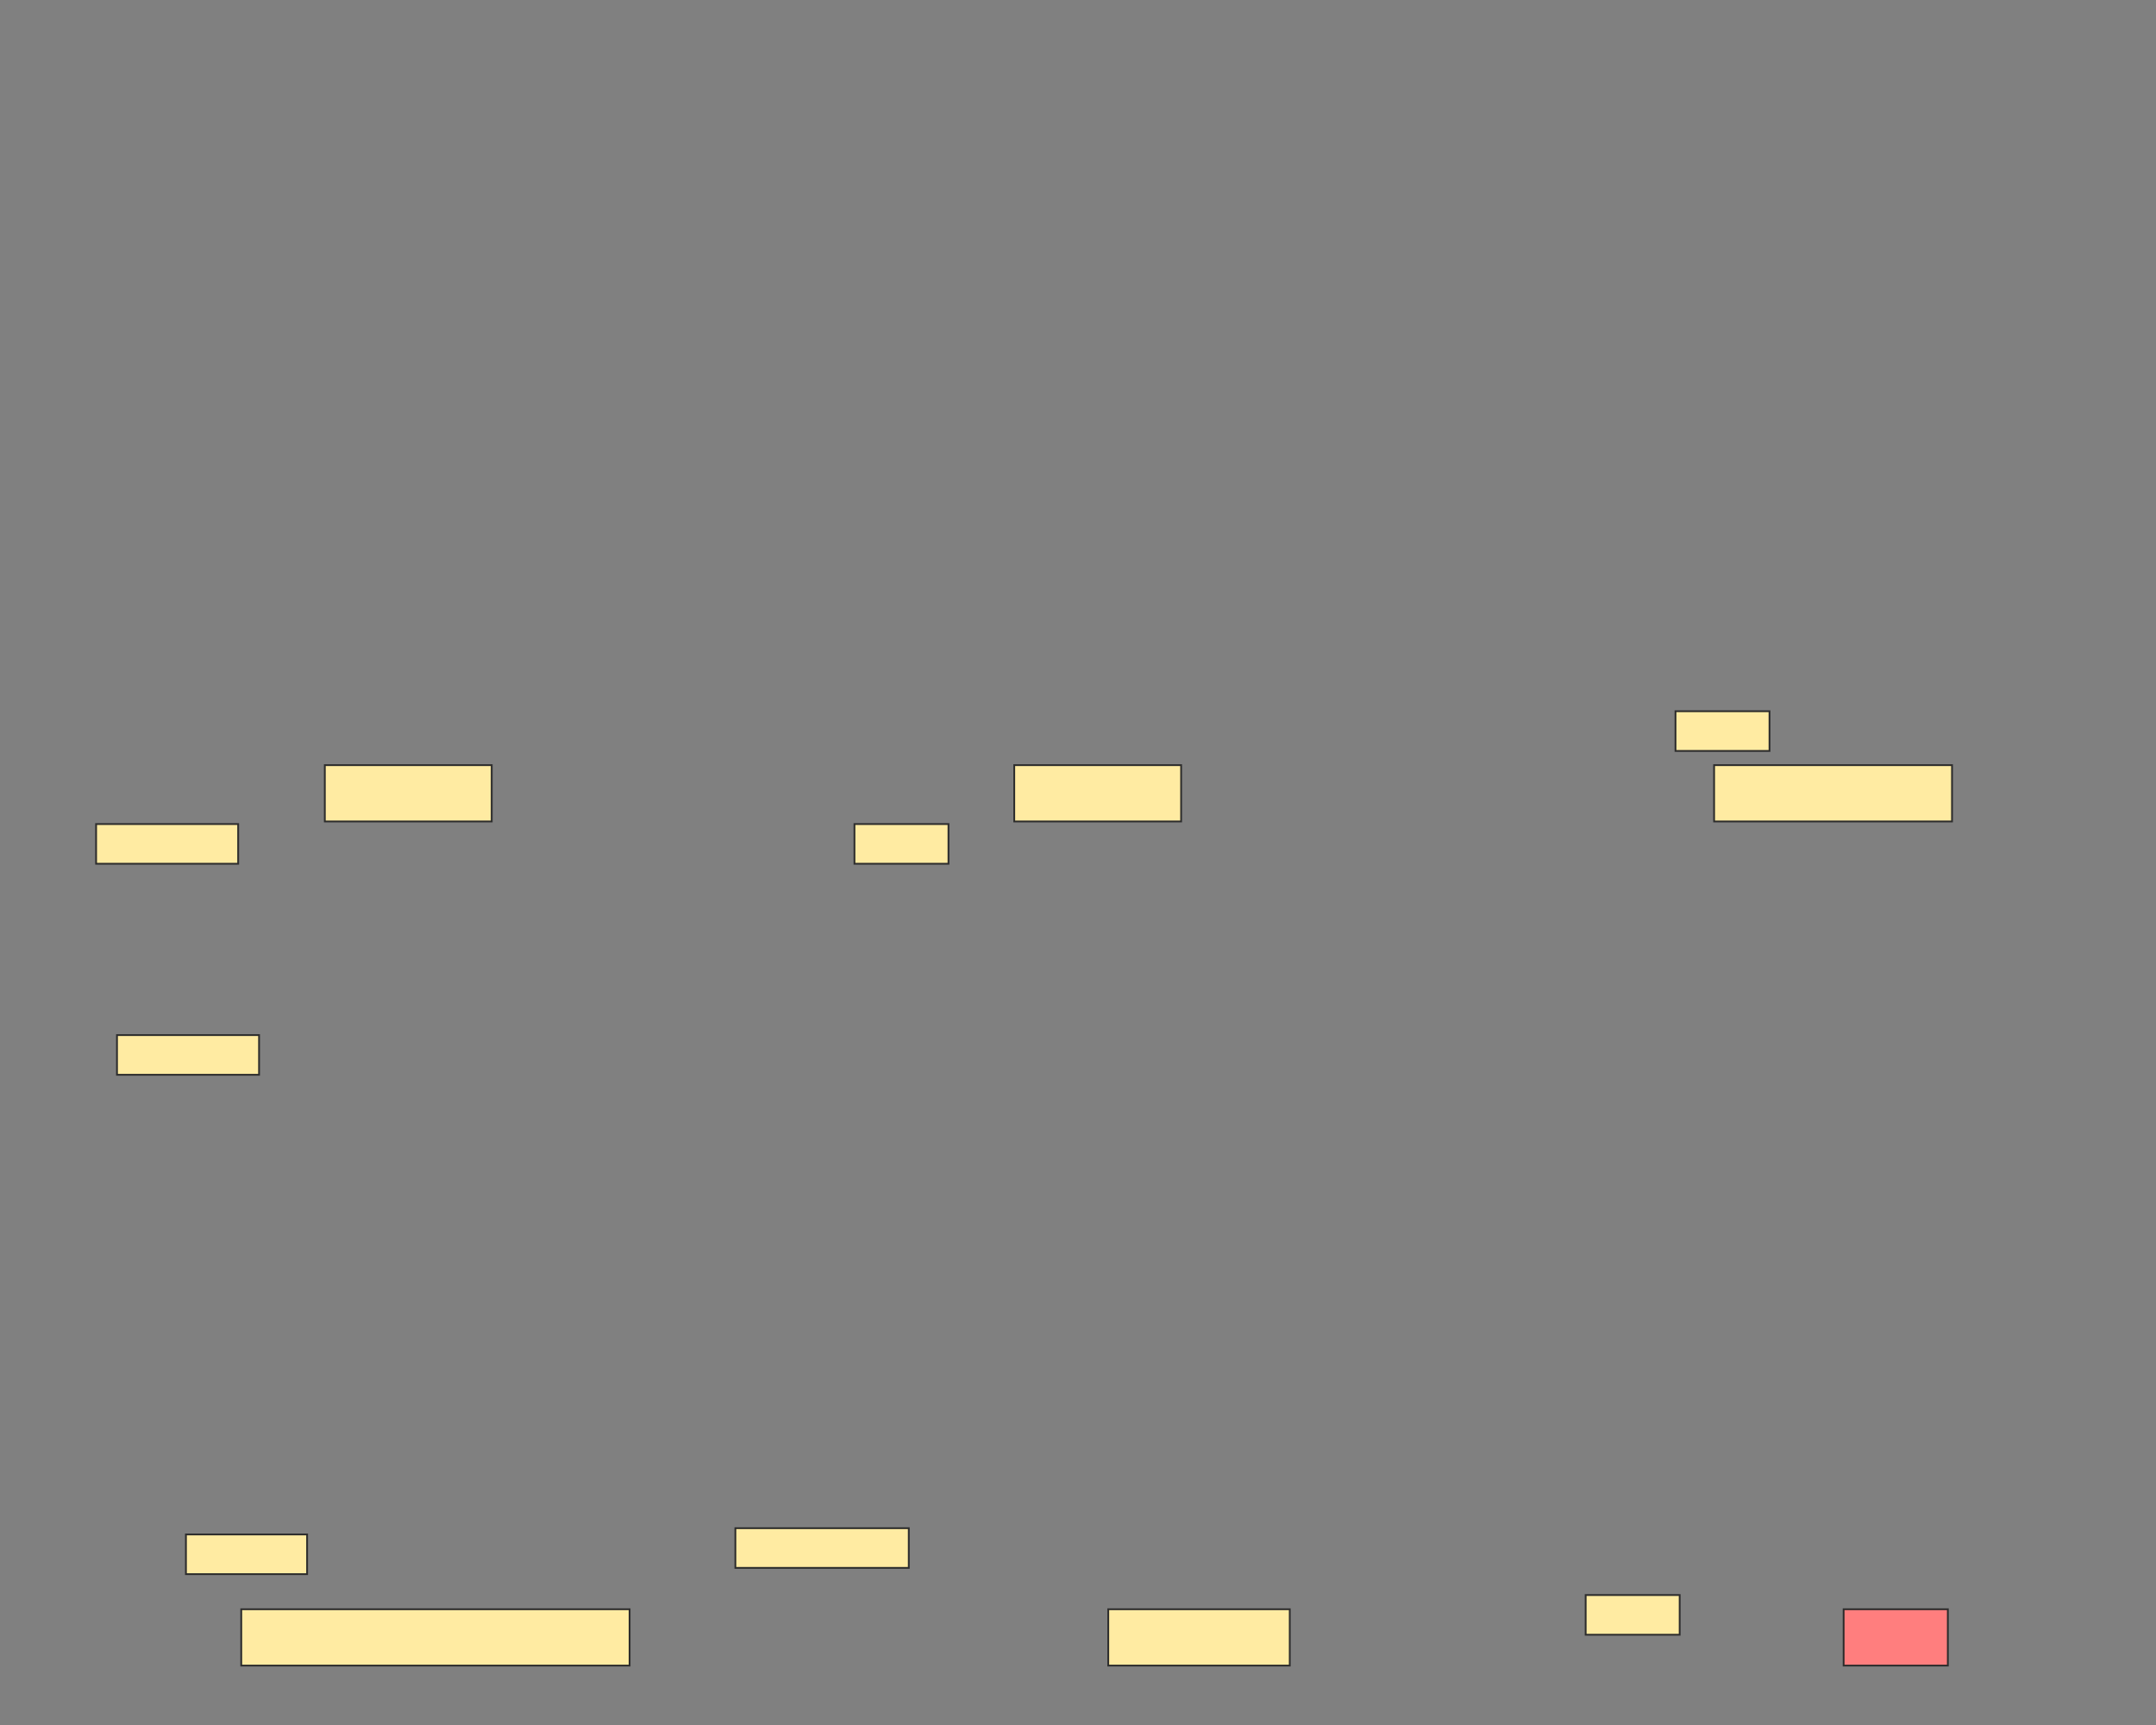 <svg xmlns="http://www.w3.org/2000/svg" width="1200" height="960">
 <rect width="100%" height="100%" fill="#808080" stroke="none"/>
 <!-- Created with Image Occlusion Enhanced -->
 <g>
  <title>Labels</title>
 </g>
 <g>
  <title>Masks</title>
  <rect stroke="#2D2D2D" id="19e2b6c7afea40b0b25c15b137f8daa1-ao-1" height="31.349" width="132.419" y="425.814" x="954.047" fill="#FFEBA2"/>
  <rect stroke="#2D2D2D" id="19e2b6c7afea40b0b25c15b137f8daa1-ao-2" height="31.349" width="92.884" y="425.814" x="180.791" fill="#FFEBA2"/>
  <rect id="19e2b6c7afea40b0b25c15b137f8daa1-ao-3" stroke="#2D2D2D" height="31.349" width="92.884" y="425.814" x="564.512" fill="#FFEBA2"/>
  <rect stroke="#2D2D2D" id="19e2b6c7afea40b0b25c15b137f8daa1-ao-4" height="31.349" width="216.14" y="895.581" x="134.279" fill="#FFEBA2"/>
  <rect stroke="#2D2D2D" id="19e2b6c7afea40b0b25c15b137f8daa1-ao-5" height="31.349" width="101.023" y="895.581" x="616.837" fill="#FFEBA2"/>
  <rect stroke="#2D2D2D" id="19e2b6c7afea40b0b25c15b137f8daa1-ao-6" height="31.349" width="58" y="895.581" x="1026.14" fill="#FF7E7E" class="qshape"/>
  <rect id="19e2b6c7afea40b0b25c15b137f8daa1-ao-7" height="22.093" width="67.442" y="853.954" x="103.488" stroke-linecap="null" stroke-linejoin="null" stroke-dasharray="null" stroke="#2D2D2D" fill="#FFEBA2"/>
  <rect stroke="#2D2D2D" id="19e2b6c7afea40b0b25c15b137f8daa1-ao-8" height="22.093" width="79.07" y="576.047" x="65.116" stroke-linecap="null" stroke-linejoin="null" stroke-dasharray="null" fill="#FFEBA2"/>
  <rect id="19e2b6c7afea40b0b25c15b137f8daa1-ao-9" stroke="#2D2D2D" height="22.093" width="79.07" y="458.605" x="53.488" stroke-linecap="null" stroke-linejoin="null" stroke-dasharray="null" fill="#FFEBA2"/>
  <rect stroke="#2D2D2D" id="19e2b6c7afea40b0b25c15b137f8daa1-ao-10" height="22.093" width="52.326" y="458.605" x="475.581" stroke-linecap="null" stroke-linejoin="null" stroke-dasharray="null" fill="#FFEBA2"/>
  <g id="19e2b6c7afea40b0b25c15b137f8daa1-ao-11">
   <rect stroke="#2D2D2D" height="22.093" width="52.326" y="395.814" x="932.558" stroke-linecap="null" stroke-linejoin="null" stroke-dasharray="null" fill="#FFEBA2"/>
   <rect stroke="#2D2D2D" height="22.093" width="52.326" y="887.674" x="882.558" stroke-linecap="null" stroke-linejoin="null" stroke-dasharray="null" fill="#FFEBA2"/>
  </g>
  <rect stroke="#2D2D2D" id="19e2b6c7afea40b0b25c15b137f8daa1-ao-12" height="22.093" width="96.512" y="850.465" x="409.302" stroke-linecap="null" stroke-linejoin="null" stroke-dasharray="null" fill="#FFEBA2"/>
 </g>
</svg>